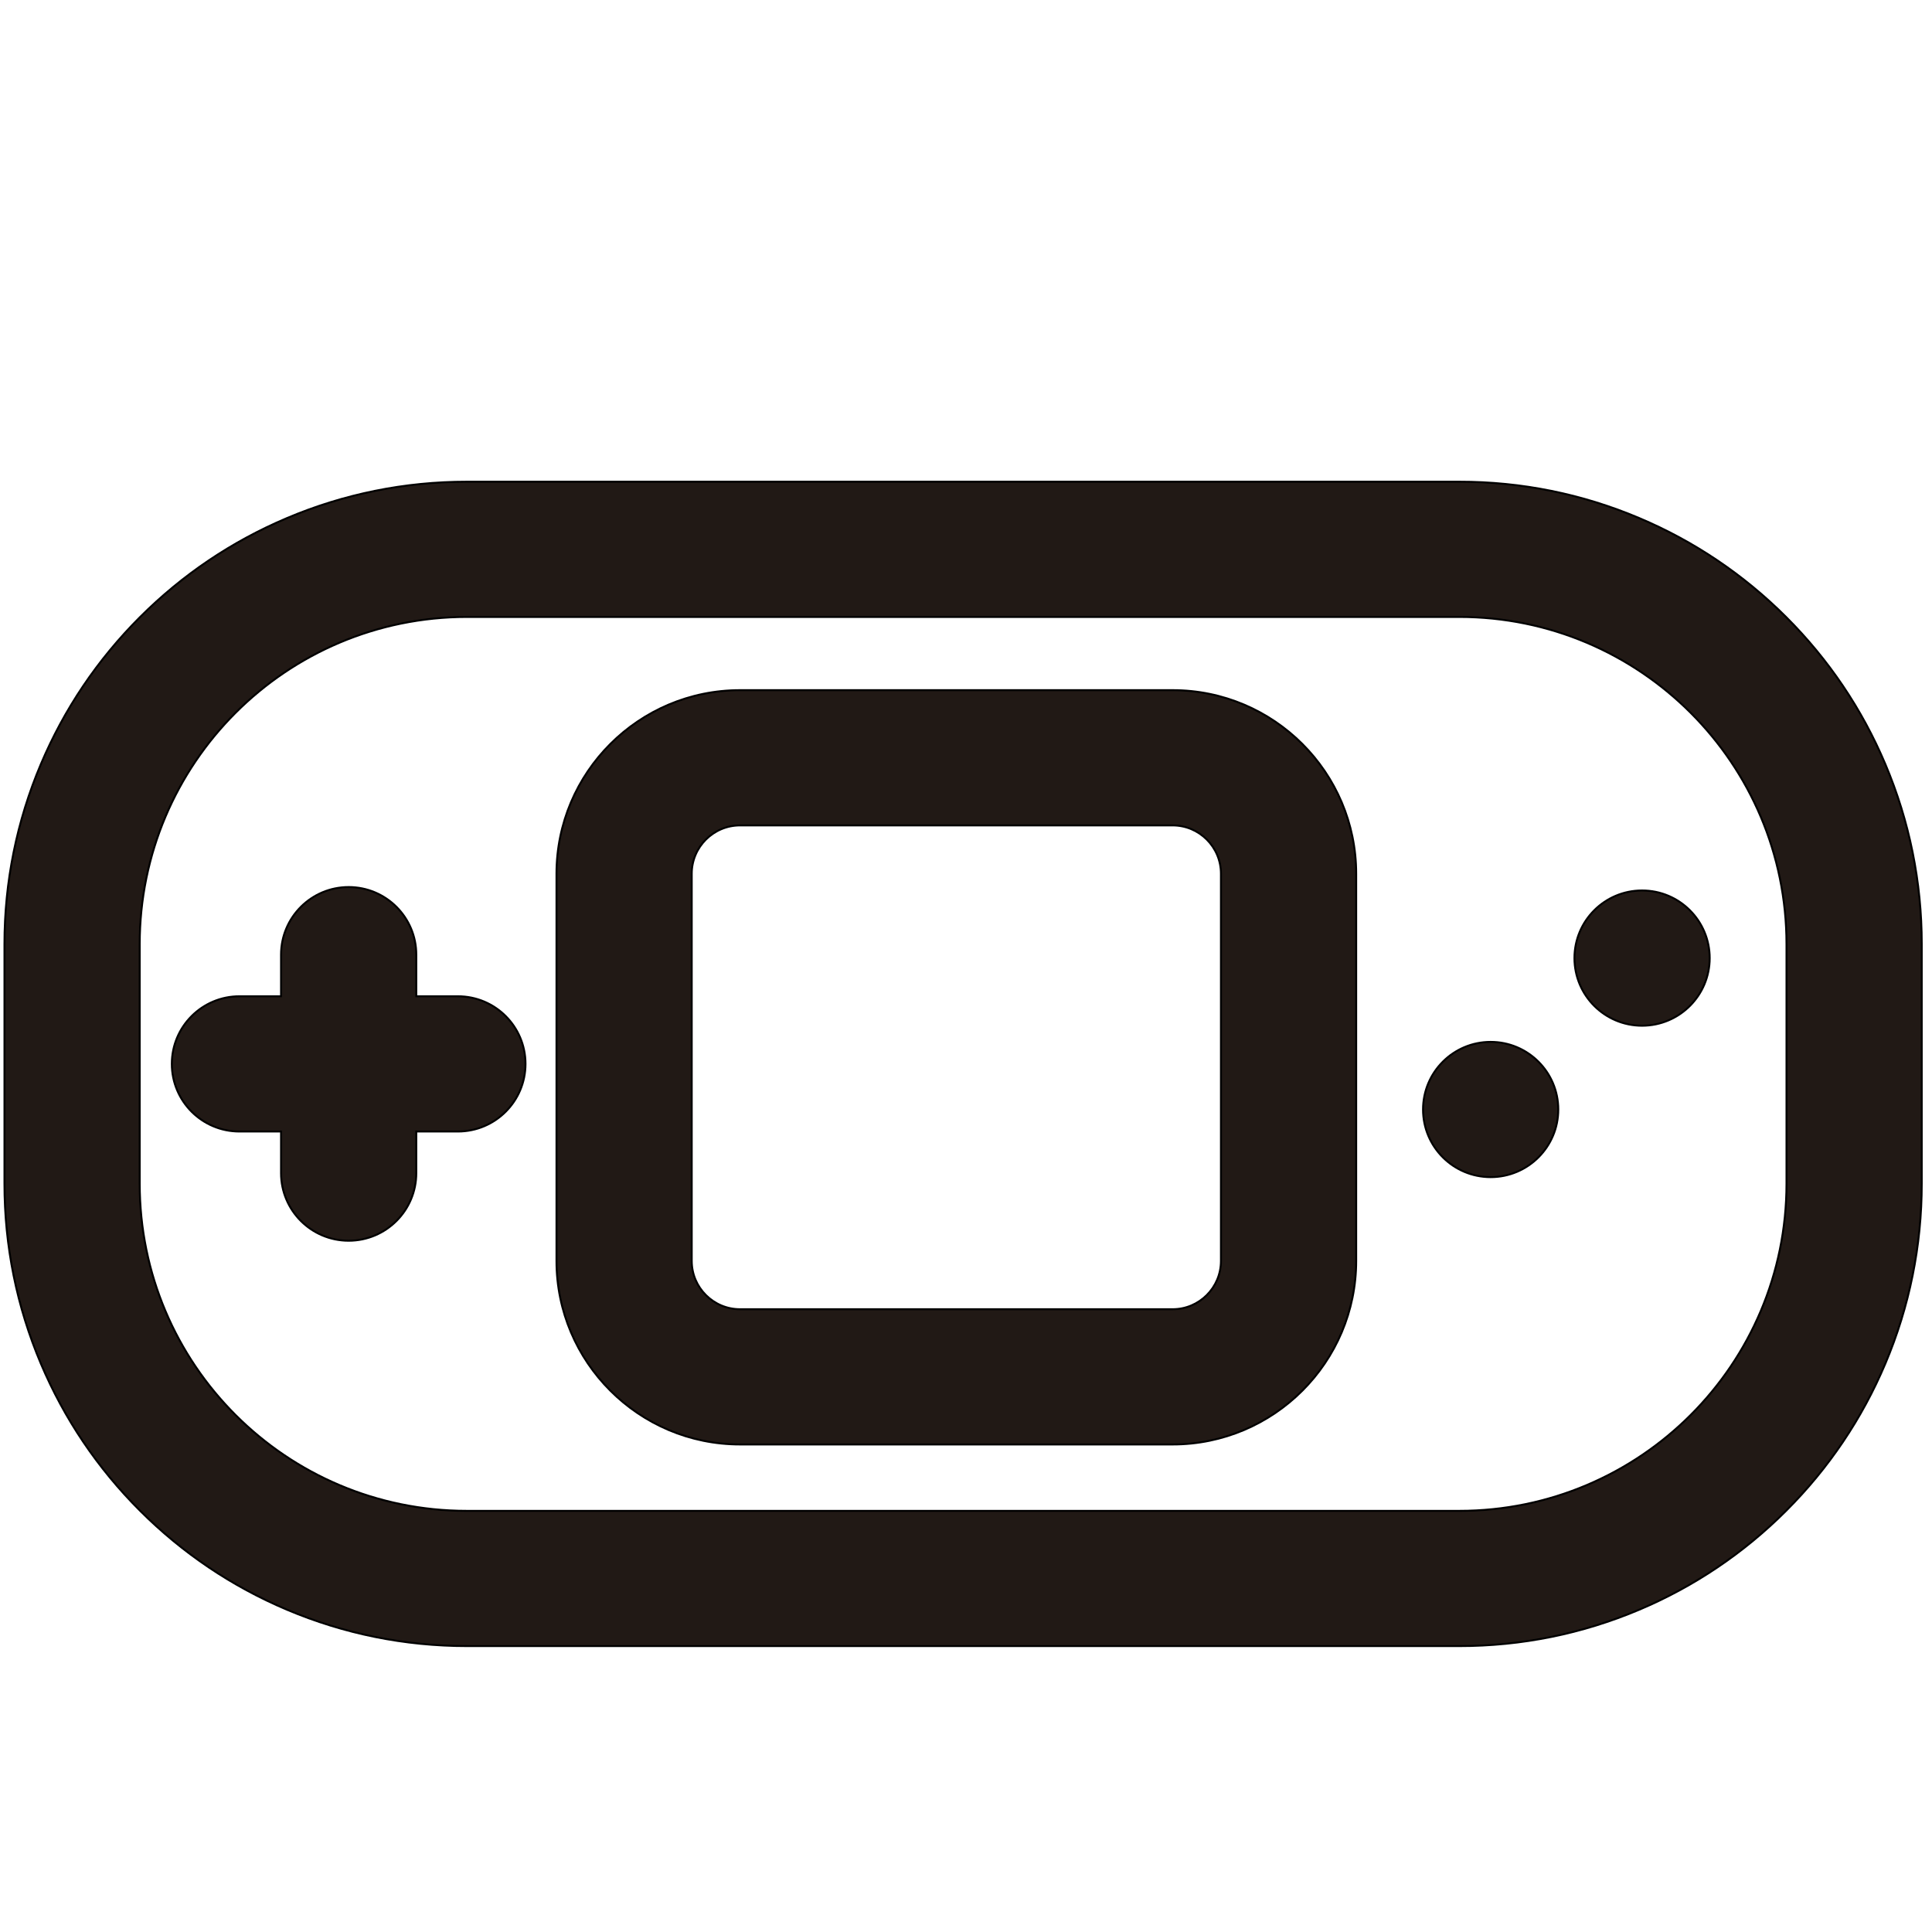 <?xml version="1.0" encoding="iso-8859-1"?>
<!-- Generator: Adobe Illustrator 18.0.0, SVG Export Plug-In . SVG Version: 6.00 Build 0)  -->
<!DOCTYPE svg PUBLIC "-//W3C//DTD SVG 1.1//EN" "http://www.w3.org/Graphics/SVG/1.1/DTD/svg11.dtd">
<svg version="1.1" id="Capa_1" xmlns="http://www.w3.org/2000/svg" xmlns:xlink="http://www.w3.org/1999/xlink" x="0px" y="0px"
	 viewBox="0 0 1000 1000" style="enable-background:new 0 0 1000 1000;" xml:space="preserve">
<path style="fill:#211915;stroke:#000000;stroke-miterlimit:10;" d="M236.998,515.67h-21.53v-21.531c0-19.33-15.67-35-35-35
	s-35,15.67-35,35v21.531h-21.531c-19.33,0-35,15.67-35,35s15.67,35,35,35h21.531v21.531c0,19.33,15.67,35,35,35s35-15.67,35-35
	V585.67h21.53c19.33,0,35-15.67,35-35S256.328,515.67,236.998,515.67z"/>
<path style="fill:#211915;stroke:#000000;stroke-miterlimit:10;" d="M924.57,319.447c-21.963-21.963-47.559-39.215-76.075-51.276
	c-29.559-12.502-60.918-18.842-93.206-18.842H241.71c-32.288,0-63.647,6.339-93.206,18.842
	c-28.516,12.061-54.111,29.313-76.075,51.276s-39.215,47.558-51.277,76.074C8.65,425.08,2.311,456.44,2.311,488.728v123.885
	c0,32.288,6.339,63.647,18.842,93.207c12.062,28.516,29.313,54.111,51.277,76.074c21.963,21.964,47.559,39.216,76.074,51.277
	c29.56,12.502,60.919,18.842,93.207,18.842H755.29c32.288,0,63.647-6.34,93.207-18.842c28.516-12.061,54.111-29.313,76.074-51.277
	c21.963-21.963,39.215-47.558,51.277-76.074c12.502-29.559,18.842-60.919,18.842-93.207V488.728
	c0-32.288-6.339-63.647-18.842-93.207C963.786,367.005,946.534,341.41,924.57,319.447z M924.689,612.612
	c0,93.557-75.843,169.4-169.399,169.4H241.71c-93.557,0-169.399-75.843-169.399-169.4V488.728
	c0-93.557,75.843-169.399,169.399-169.399h513.58c93.557,0,169.399,75.842,169.399,169.399L924.689,612.612L924.689,612.612z"/>
<circle style="fill:#211915;stroke:#000000;stroke-miterlimit:10;" cx="849.935" cy="495.906" r="35"/>
<circle style="fill:#211915;stroke:#000000;stroke-miterlimit:10;" cx="771.562" cy="574.28" r="35"/>
<path style="fill:#211915;stroke:#000000;stroke-miterlimit:10;" d="M606.961,357.224H383.039c-52.383,0-95,42.617-95,95v200.429
	c0,52.383,42.617,95,95,95h223.922c52.383,0,95-42.617,95-95V452.224C701.961,399.841,659.344,357.224,606.961,357.224z
	 M631.961,652.653c0,13.785-11.215,25-25,25H383.039c-13.785,0-25-11.215-25-25V452.224c0-13.785,11.215-25,25-25h223.922
	c13.785,0,25,11.215,25,25V652.653z"/>
</svg>
